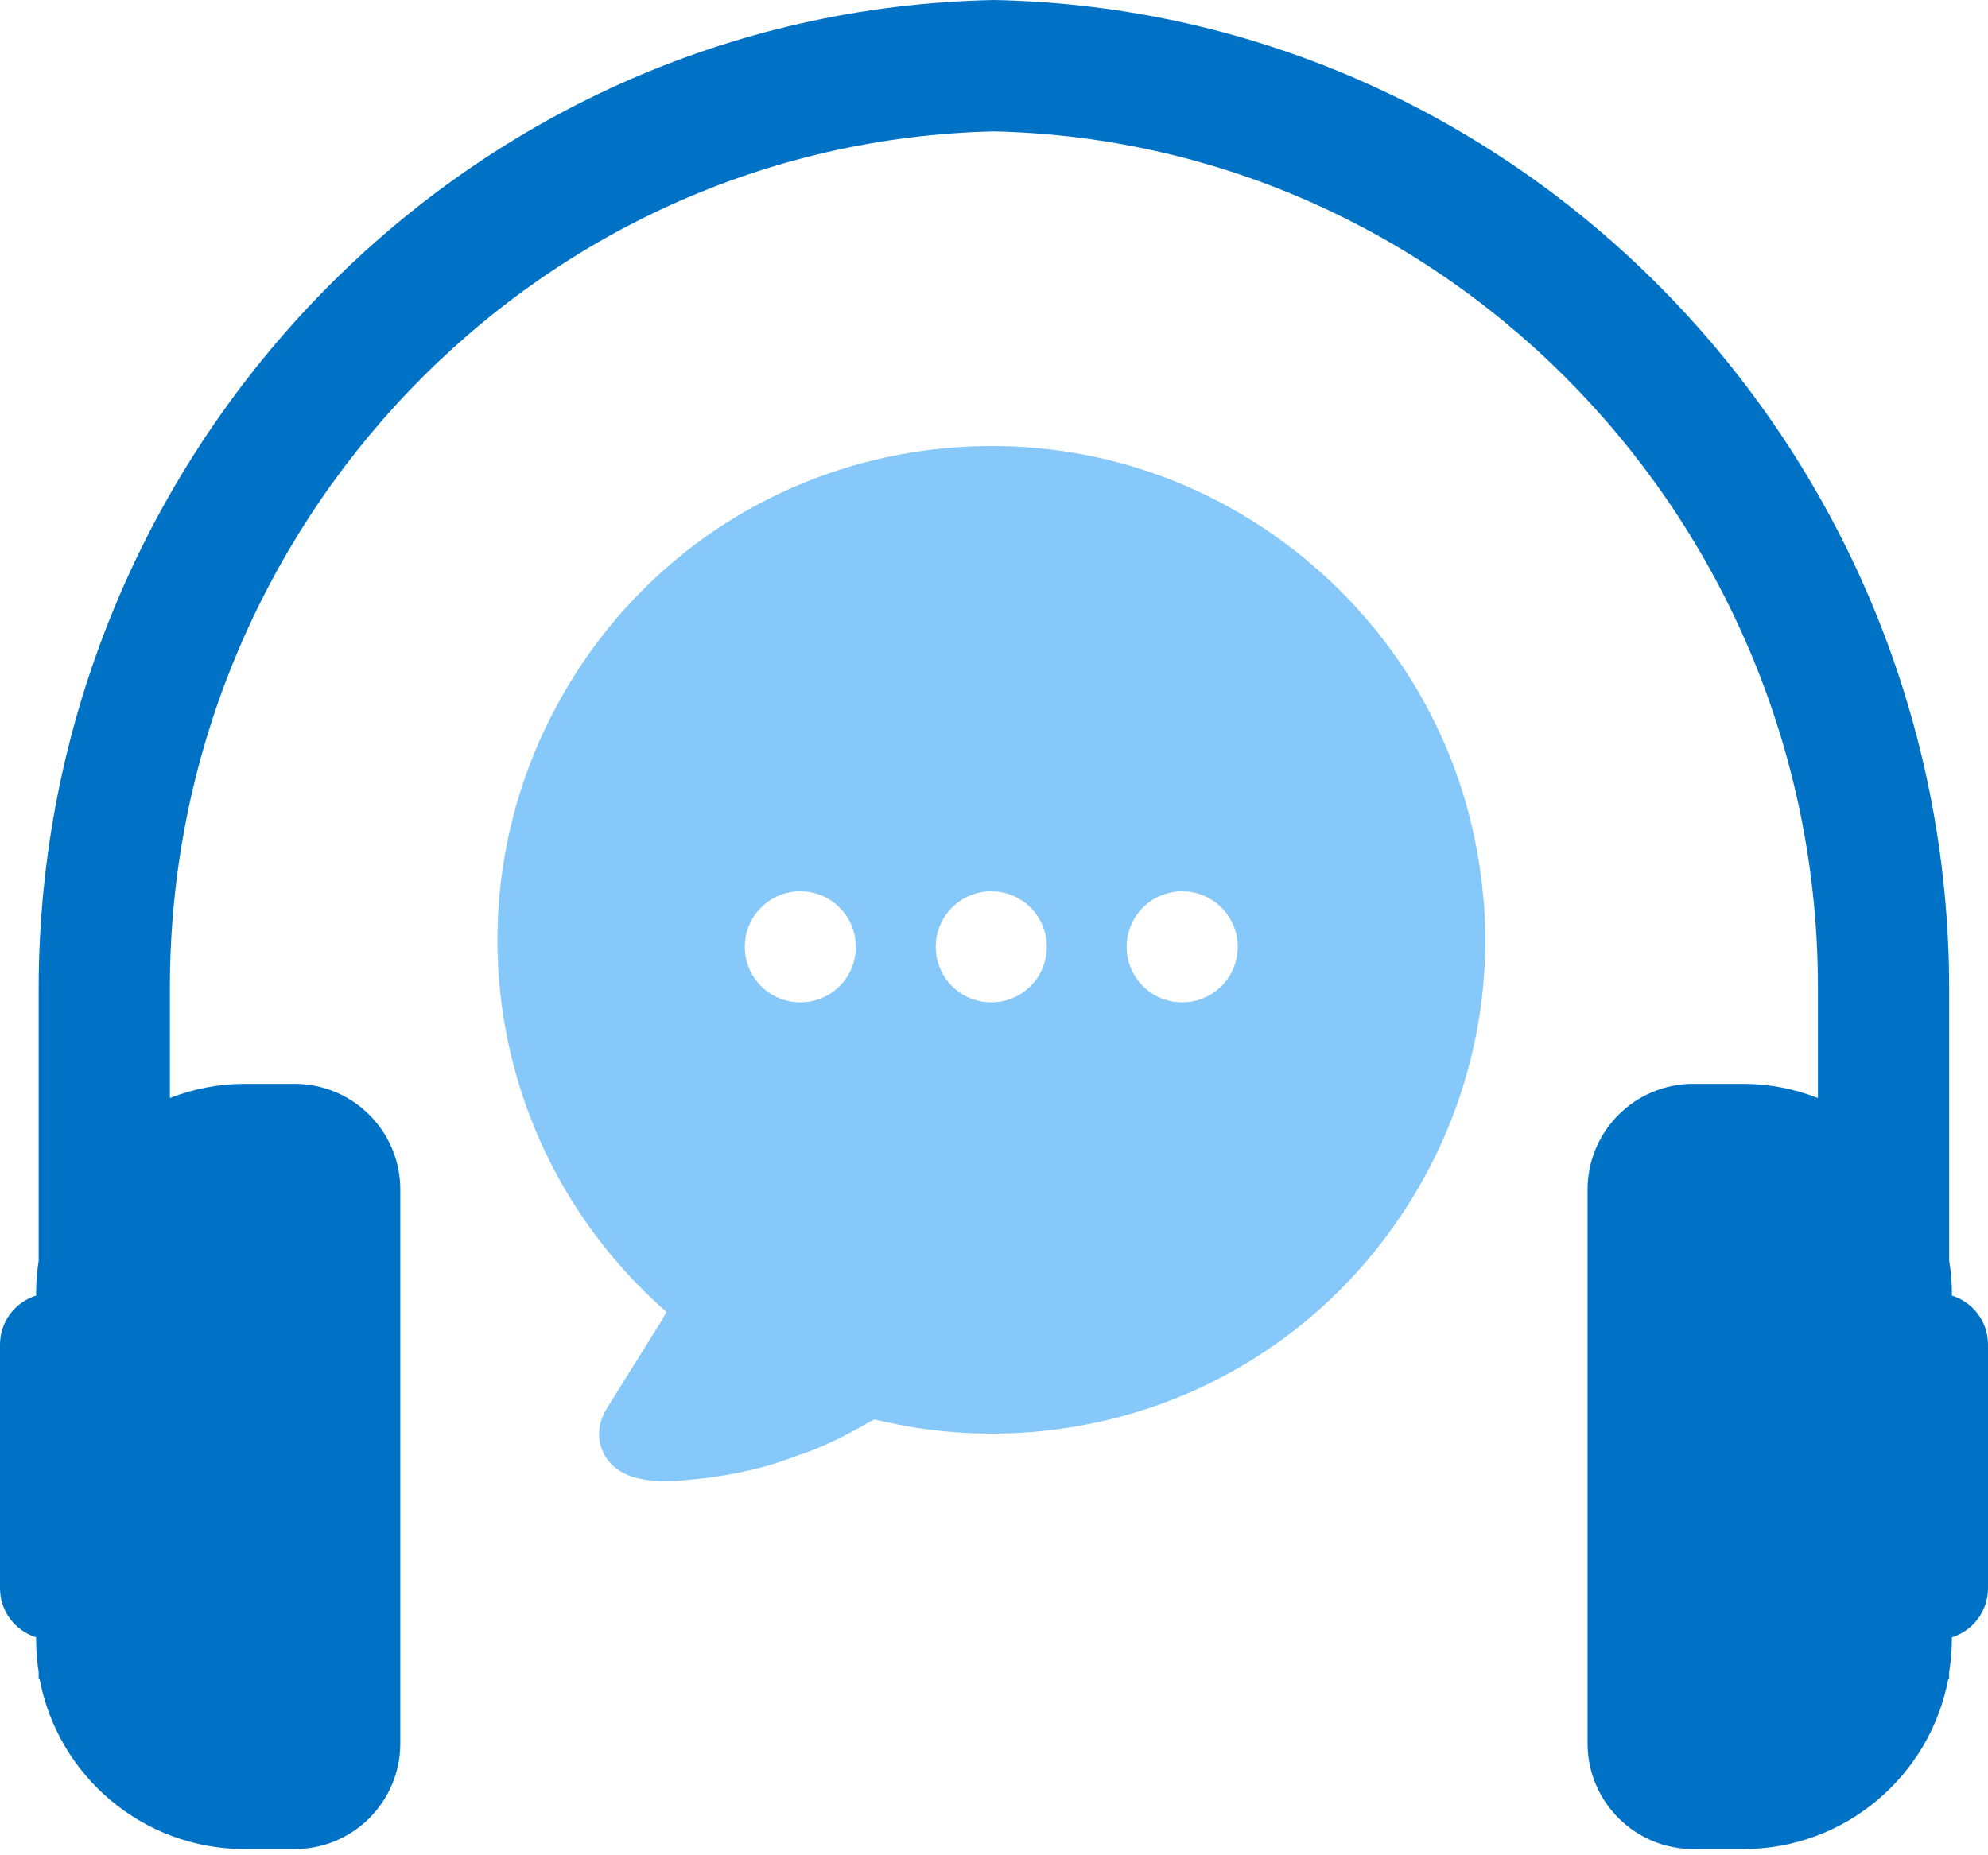 <svg width="60" height="56" viewBox="0 0 60 56" fill="none" xmlns="http://www.w3.org/2000/svg">
<path d="M58.91 39.107V39.011C58.91 38.689 58.881 38.367 58.828 38.055V29.854C58.828 13.753 46.084 0.317 29.998 0C13.916 0.317 1.167 13.753 1.167 29.854V38.055C1.119 38.367 1.09 38.689 1.09 39.011V39.107C0.456 39.304 0 39.89 0 40.586V47.938C0 48.639 0.456 49.22 1.09 49.421V49.513C1.09 49.839 1.119 50.156 1.167 50.468V50.684H1.196C1.748 53.604 4.307 55.813 7.385 55.813H8.888C10.655 55.813 12.082 54.387 12.082 52.619V35.909C12.082 34.142 10.651 32.715 8.888 32.715H7.385C6.588 32.715 5.83 32.869 5.128 33.143V29.796C5.128 15.89 16.12 4.283 29.998 3.966C43.875 4.283 54.867 15.894 54.867 29.796V33.143C54.161 32.869 53.407 32.715 52.61 32.715H51.107C49.34 32.715 47.914 34.147 47.914 35.909V52.619C47.914 54.387 49.344 55.813 51.107 55.813H52.61C55.688 55.813 58.247 53.604 58.8 50.684H58.828V50.468C58.876 50.156 58.91 49.839 58.91 49.513V49.421C59.544 49.22 60 48.639 60 47.938V40.586C60 39.89 59.544 39.304 58.91 39.107Z" fill="#0072C6"/>
<path d="M44.77 27.12C44.434 23.158 42.575 19.561 39.531 16.988C36.486 14.414 32.631 13.185 28.674 13.516C23.445 13.958 18.916 17.036 16.568 21.756C15.358 24.191 14.839 26.909 15.065 29.622C15.387 33.41 17.12 36.901 19.953 39.456L20.112 39.6L20.011 39.787C19.958 39.883 19.881 40.008 19.781 40.162L18.34 42.471C17.908 43.149 18.11 43.686 18.263 43.95C18.619 44.541 19.353 44.776 20.515 44.69L20.64 44.68C21.846 44.58 22.926 44.359 23.843 44.018L24.093 43.926C24.275 43.869 24.448 43.802 24.645 43.725C25.202 43.489 25.721 43.225 26.282 42.899L26.378 42.846L26.494 42.865C28.021 43.235 29.596 43.35 31.18 43.221C36.405 42.779 40.928 39.701 43.276 34.985C44.482 32.556 45.005 29.838 44.775 27.125L44.77 27.12ZM24.155 30.255C23.228 30.255 22.479 29.506 22.479 28.579C22.479 27.653 23.228 26.904 24.155 26.904C25.082 26.904 25.831 27.653 25.831 28.579C25.831 29.506 25.082 30.255 24.155 30.255ZM29.918 30.255C28.991 30.255 28.242 29.506 28.242 28.579C28.242 27.653 28.991 26.904 29.918 26.904C30.844 26.904 31.593 27.653 31.593 28.579C31.593 29.506 30.844 30.255 29.918 30.255ZM35.68 30.255C34.753 30.255 34.004 29.506 34.004 28.579C34.004 27.653 34.753 26.904 35.68 26.904C36.607 26.904 37.356 27.653 37.356 28.579C37.356 29.506 36.607 30.255 35.68 30.255Z" fill="#86C8F9"/>
</svg>
